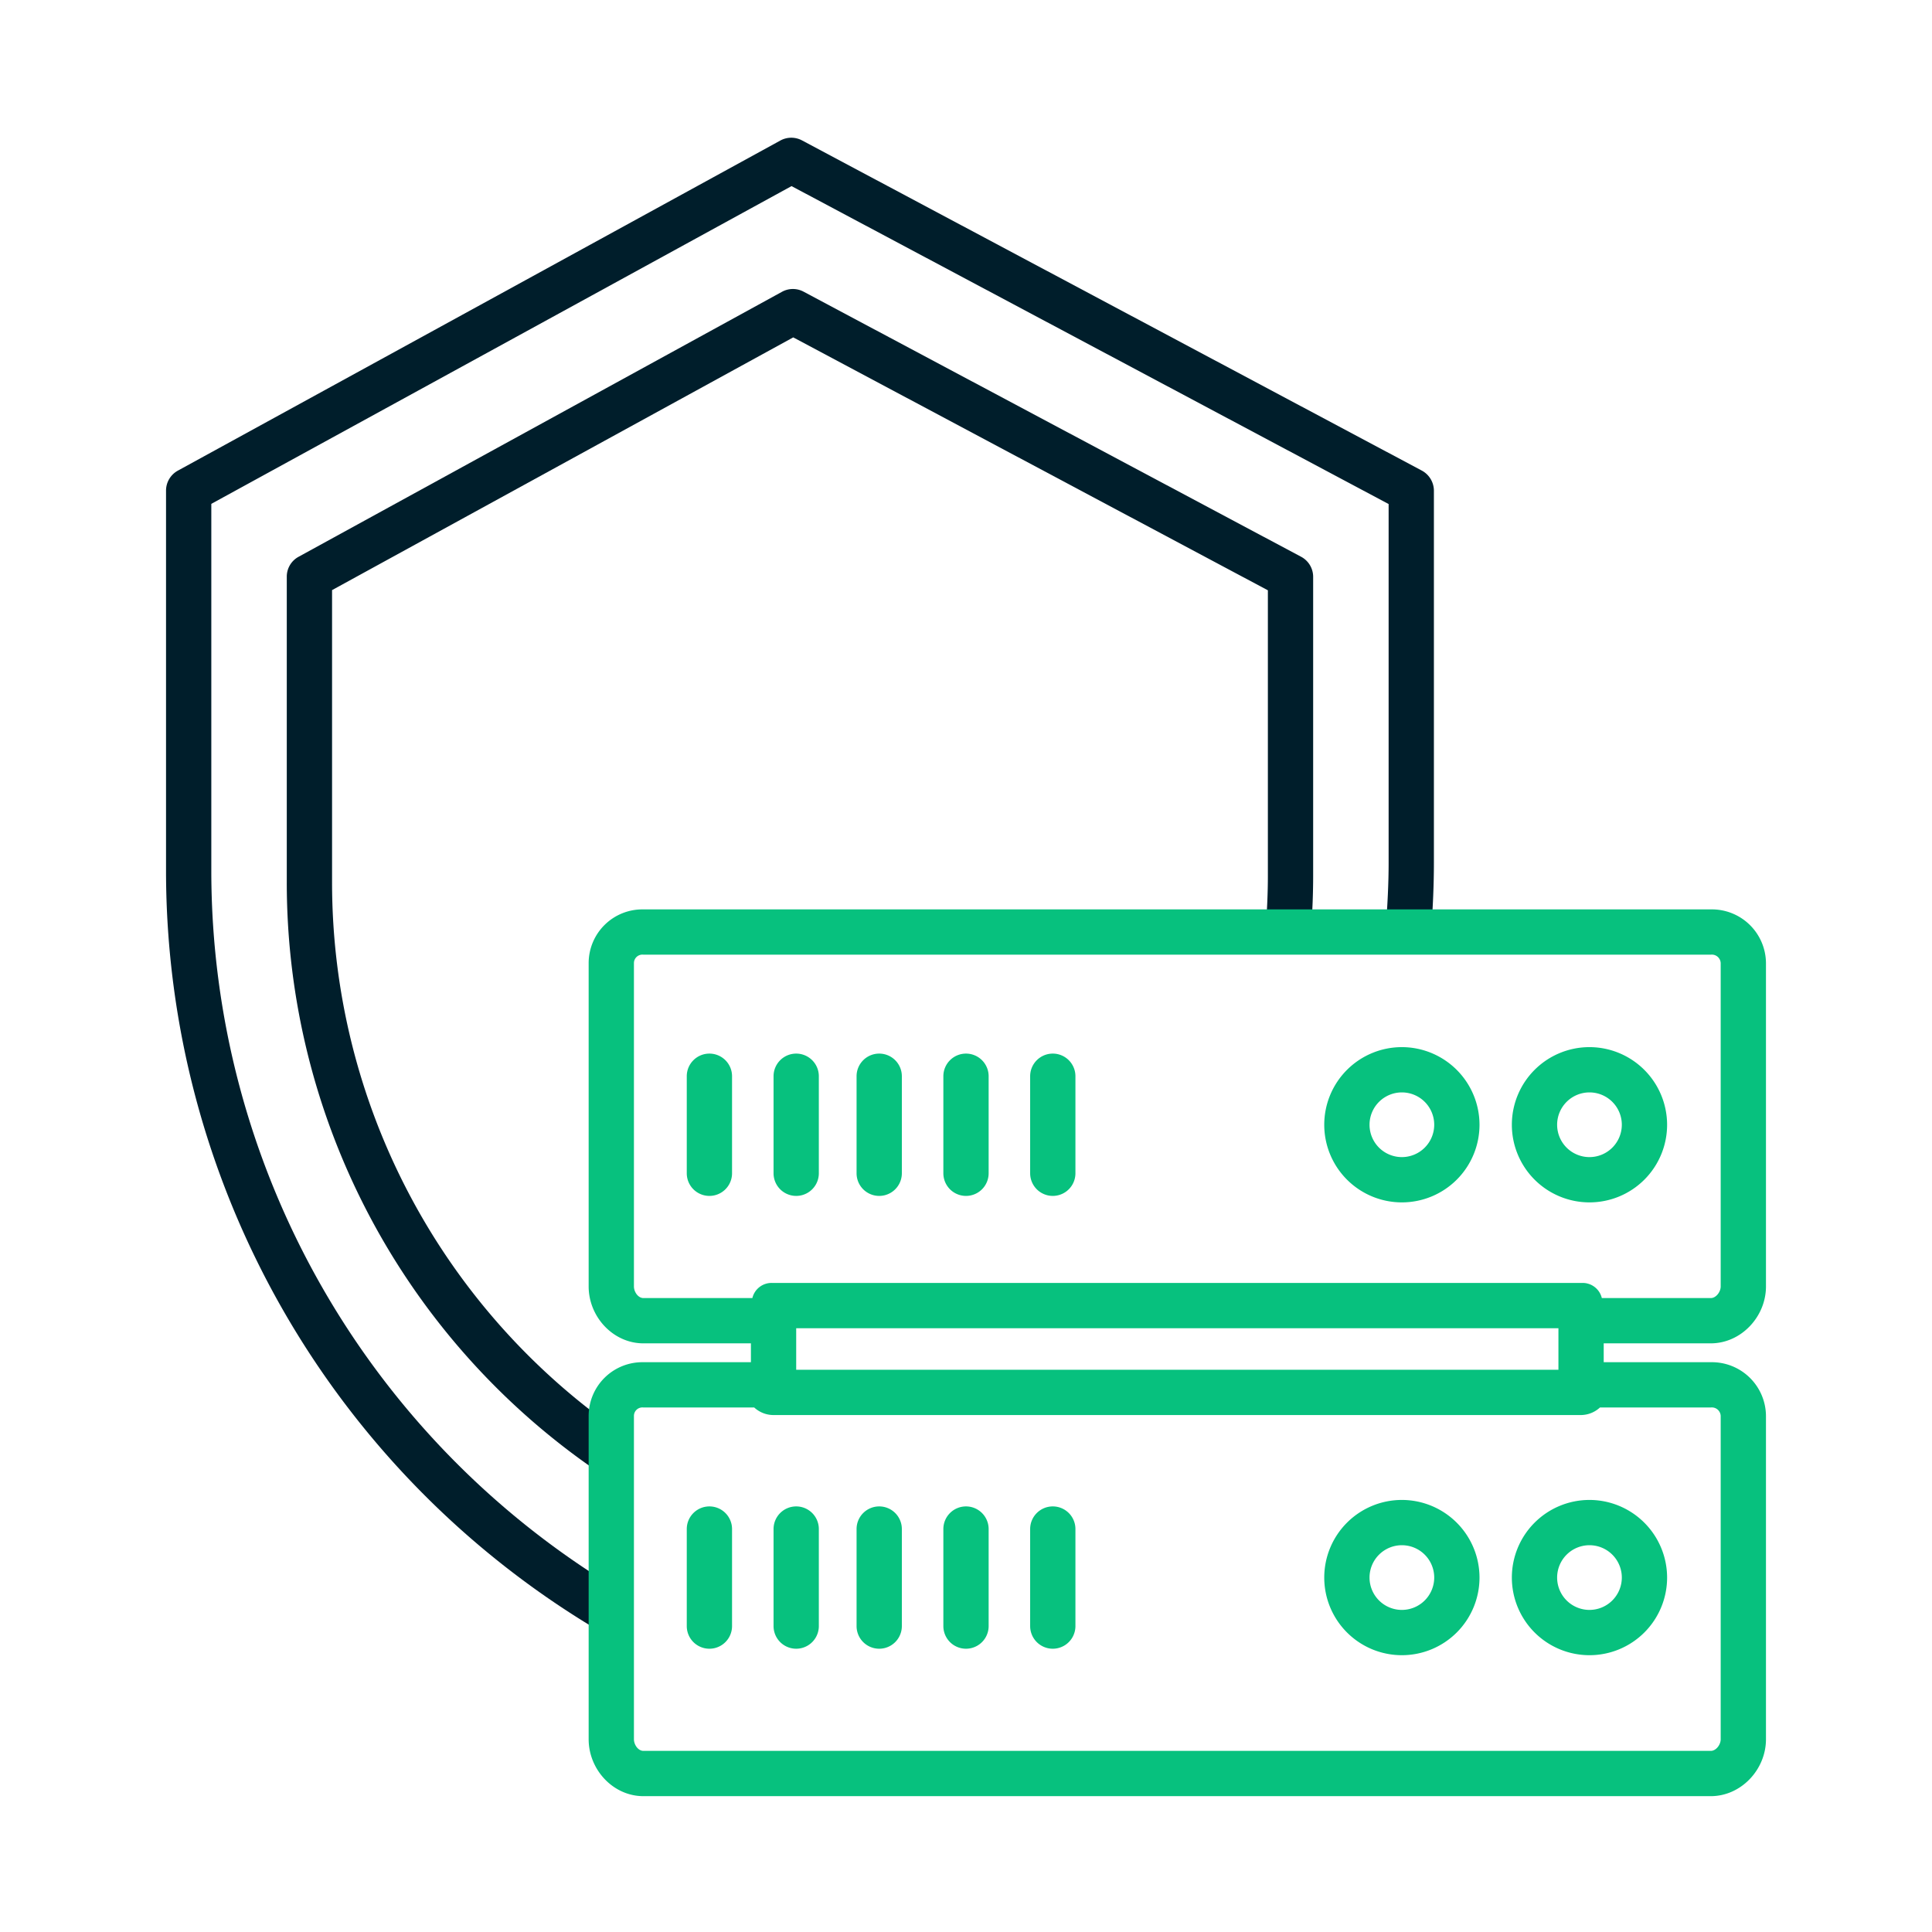 <svg width="512" height="512" xmlns="http://www.w3.org/2000/svg" data-name="Layer 1">
 <title>Protection</title>

 <g>
  <title>Layer 1</title>
  <path id="svg_5" fill="#001e2b" d="m344.793,147.539l-131.84,-70.245a6.005,6.005 0 0 0 -5.712,0.033l-128.15,70.245a5.978,5.978 0 0 0 -3.091,5.262l0,81.052a189.064,189.064 0 0 0 82.586,156.232l6.78,-9.91a177.088,177.088 0 0 1 -77.366,-146.322l0,-77.5l122.215,-66.977l125.785,67.027l0,75.626c0,4.428 -0.2,8.906 -0.526,13.308l11.981,0.9c0.352,-4.7 0.545,-9.479 0.545,-14.2l0,-79.236a6.026,6.026 0 0 0 -3.207,-5.295z"/>
  <path id="svg_6" fill="#001e2b" d="m376.734,124.679l-164.2,-87.474a6.042,6.042 0 0 0 -5.728,0.033l-159.65,87.474a6.039,6.039 0 0 0 -3.156,5.262l0,100.926a234.233,234.233 0 0 0 114.864,201.356l6.136,-10.32a222.194,222.194 0 0 1 -109,-191.036l0,-97.373l153.768,-84.207l158.232,84.255l0,95.057c0,5.551 -0.3,11.164 -0.71,16.682l12.01,0.9c0.436,-5.816 0.7,-11.731 0.7,-17.579l0,-98.661a6.082,6.082 0 0 0 -3.266,-5.295z"/>
  <path id="svg_7" fill="#07c17e" d="m371.513,397.5a20.572,20.572 0 1 0 20.571,20.571a20.595,20.595 0 0 0 -20.571,-20.571zm0,29.143a8.572,8.572 0 1 1 8.571,-8.572a8.581,8.581 0 0 1 -8.571,8.572z"/>
  <path id="svg_8" fill="#07c17e" d="m421.228,397.5a20.572,20.572 0 1 0 20.572,20.571a20.6,20.6 0 0 0 -20.572,-20.571zm0,29.143a8.572,8.572 0 1 1 8.571,-8.572a8.581,8.581 0 0 1 -8.571,8.572z"/>
  <path id="svg_9" fill="#07c17e" d="m188,399.214a6,6 0 0 0 -6,6l0,25.715a6,6 0 0 0 12,0l0,-25.715a6,6 0 0 0 -6,-6z"/>
  <path id="svg_10" fill="#07c17e" d="m211,399.214a6,6 0 0 0 -6,6l0,25.715a6,6 0 0 0 12,0l0,-25.715a6,6 0 0 0 -6,-6z"/>
  <path id="svg_11" fill="#07c17e" d="m233,399.214a6,6 0 0 0 -6,6l0,25.715a6,6 0 0 0 12,0l0,-25.715a6,6 0 0 0 -6,-6z"/>
  <path id="svg_12" fill="#07c17e" d="m256,399.214a6,6 0 0 0 -6,6l0,25.715a6,6 0 0 0 12,0l0,-25.715a6,6 0 0 0 -6,-6z"/>
  <path id="svg_13" fill="#07c17e" d="m279,399.214a6,6 0 0 0 -6,6l0,25.715a6,6 0 0 0 12,0l0,-25.715a6,6 0 0 0 -6,-6z"/>
  <path id="svg_14" fill="#07c17e" d="m453.37,241l-282.857,0a14.238,14.238 0 0 0 -14.513,14.214l0,85.715c0,8.034 6.479,15.071 14.513,15.071l28.487,0l0,5l-28.487,0a14.238,14.238 0 0 0 -14.513,14.214l0,85.715c0,8.034 6.479,15.071 14.513,15.071l282.857,0c8.035,0 14.63,-7.037 14.63,-15.071l0,-85.715a14.337,14.337 0 0 0 -14.63,-14.214l-28.37,0l0,-5l28.37,0c8.035,0 14.63,-7.037 14.63,-15.071l0,-85.715a14.337,14.337 0 0 0 -14.63,-14.214zm-40.37,122l-202,0l0,-11l202,0l0,11zm43,12.214l0,85.715c0,1.418 -1.212,3.071 -2.63,3.071l-282.857,0c-1.418,0 -2.513,-1.653 -2.513,-3.071l0,-85.715a2.242,2.242 0 0 1 2.513,-2.214l29.366,0a7.521,7.521 0 0 0 4.92,2l214.285,0a7.517,7.517 0 0 0 4.92,-2l29.366,0a2.344,2.344 0 0 1 2.63,2.214zm0,-34.285c0,1.418 -1.212,3.071 -2.63,3.071l-28.87,0a5.225,5.225 0 0 0 -5.415,-4l-214.285,0a5.226,5.226 0 0 0 -5.415,4l-28.872,0c-1.418,0 -2.513,-1.653 -2.513,-3.071l0,-85.715a2.242,2.242 0 0 1 2.513,-2.214l282.857,0a2.344,2.344 0 0 1 2.63,2.214l0,85.715z"/>
  <path id="svg_15" fill="#07c17e" d="m371.513,277.5a20.572,20.572 0 1 0 20.571,20.571a20.595,20.595 0 0 0 -20.571,-20.571zm0,29.143a8.572,8.572 0 1 1 8.571,-8.572a8.581,8.581 0 0 1 -8.571,8.572z"/>
  <path id="svg_16" fill="#07c17e" d="m421.228,277.5a20.572,20.572 0 1 0 20.572,20.571a20.6,20.6 0 0 0 -20.572,-20.571zm0,29.143a8.572,8.572 0 1 1 8.571,-8.572a8.581,8.581 0 0 1 -8.571,8.572z"/>
  <path id="svg_17" fill="#07c17e" d="m188,279.214a6,6 0 0 0 -6,6l0,25.715a6,6 0 0 0 12,0l0,-25.715a6,6 0 0 0 -6,-6z"/>
  <path id="svg_18" fill="#07c17e" d="m211,279.214a6,6 0 0 0 -6,6l0,25.715a6,6 0 0 0 12,0l0,-25.715a6,6 0 0 0 -6,-6z"/>
  <path id="svg_19" fill="#07c17e" d="m233,279.214a6,6 0 0 0 -6,6l0,25.715a6,6 0 0 0 12,0l0,-25.715a6,6 0 0 0 -6,-6z"/>
  <path id="svg_20" fill="#07c17e" d="m256,279.214a6,6 0 0 0 -6,6l0,25.715a6,6 0 0 0 12,0l0,-25.715a6,6 0 0 0 -6,-6z"/>
  <path id="svg_21" fill="#07c17e" d="m279,279.214a6,6 0 0 0 -6,6l0,25.715a6,6 0 0 0 12,0l0,-25.715a6,6 0 0 0 -6,-6z"/>
 </g>
</svg>